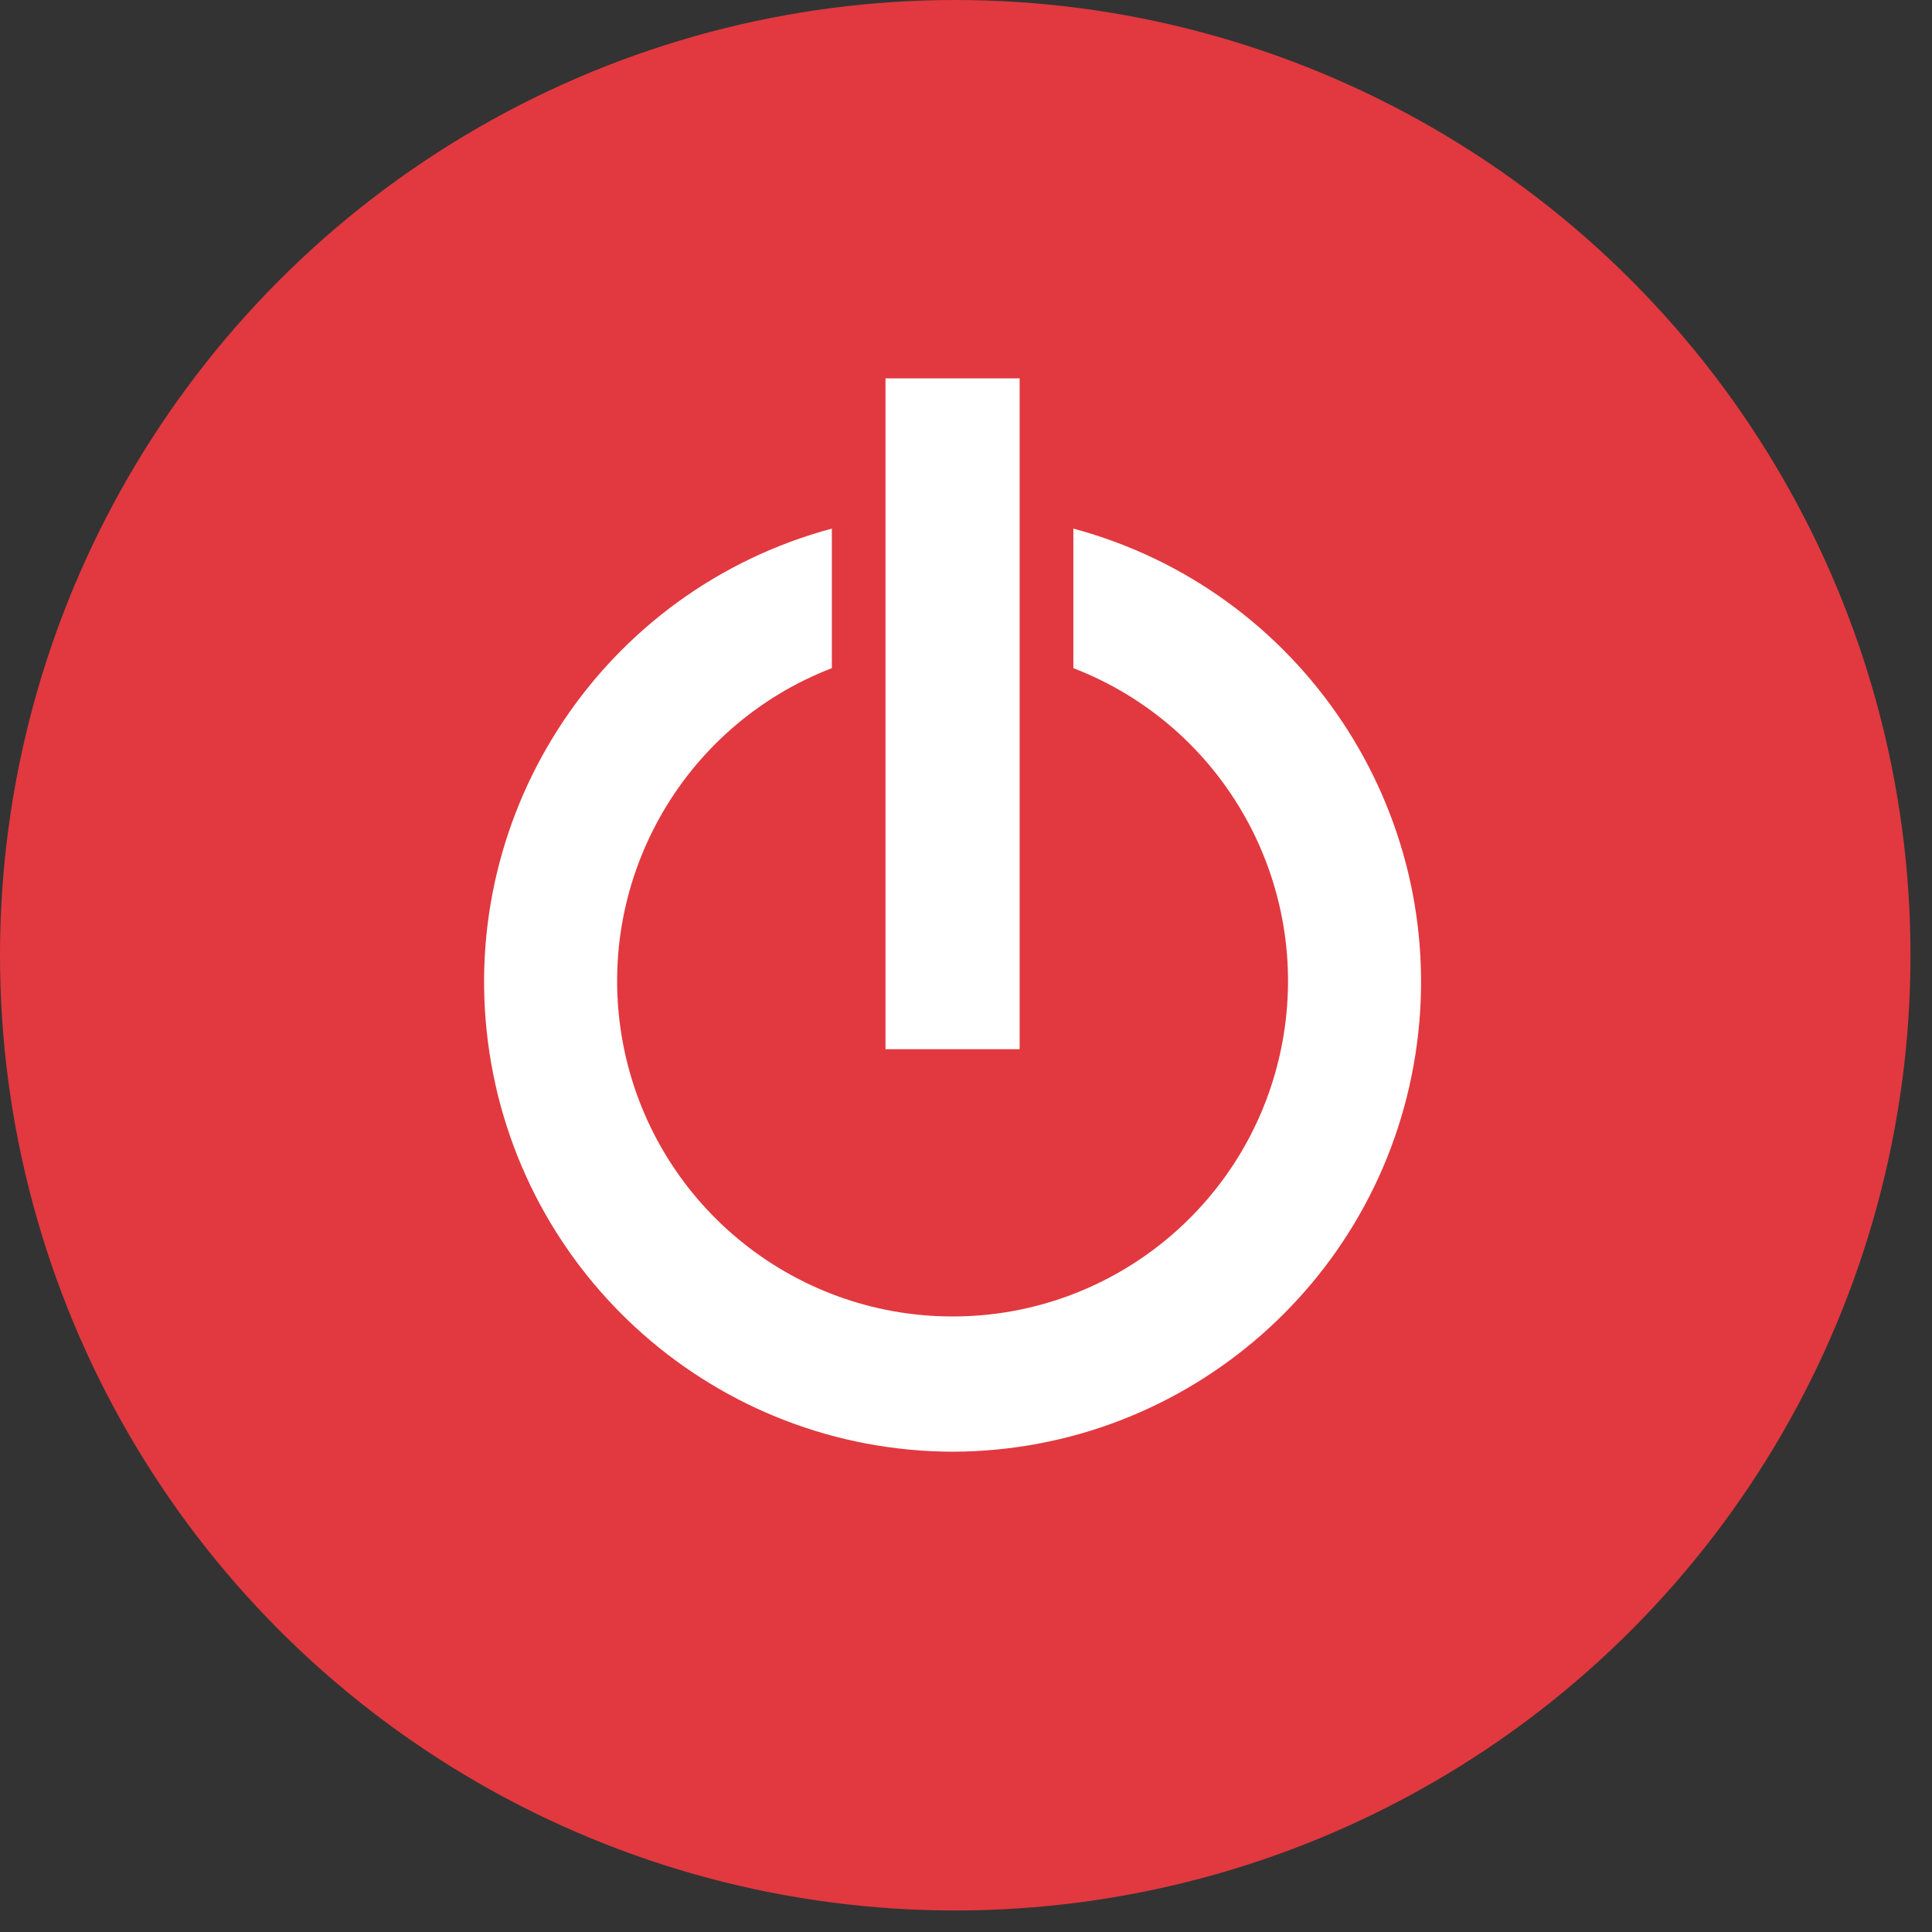 <svg xmlns="http://www.w3.org/2000/svg" width="30" height="30" viewBox="0 0 30 30">
  <rect x="0" y="0" width="30" height="30" fill="#333333" stroke="none"/>
  <g fill="none">
    <circle cx="14.833" cy="14.833" r="14.833" fill="#E1393F"/>
    <path fill="#FFF" d="M15.833,5.875 L13.75,5.875 L13.75,16.292 L15.833,16.292 L15.833,5.875 Z M14.792,22.542 C11.137,22.533 8.054,19.82 7.579,16.196 C7.105,12.572 9.387,9.157 12.917,8.208 L12.917,10.375 C10.576,11.278 9.212,13.721 9.671,16.188 C10.131,18.654 12.283,20.442 14.792,20.442 C17.3,20.442 19.453,18.654 19.912,16.188 C20.371,13.721 19.007,11.278 16.667,10.375 L16.667,8.208 C20.196,9.157 22.478,12.572 22.004,16.196 C21.53,19.82 18.446,22.533 14.792,22.542 Z"/>
  </g>
</svg>
